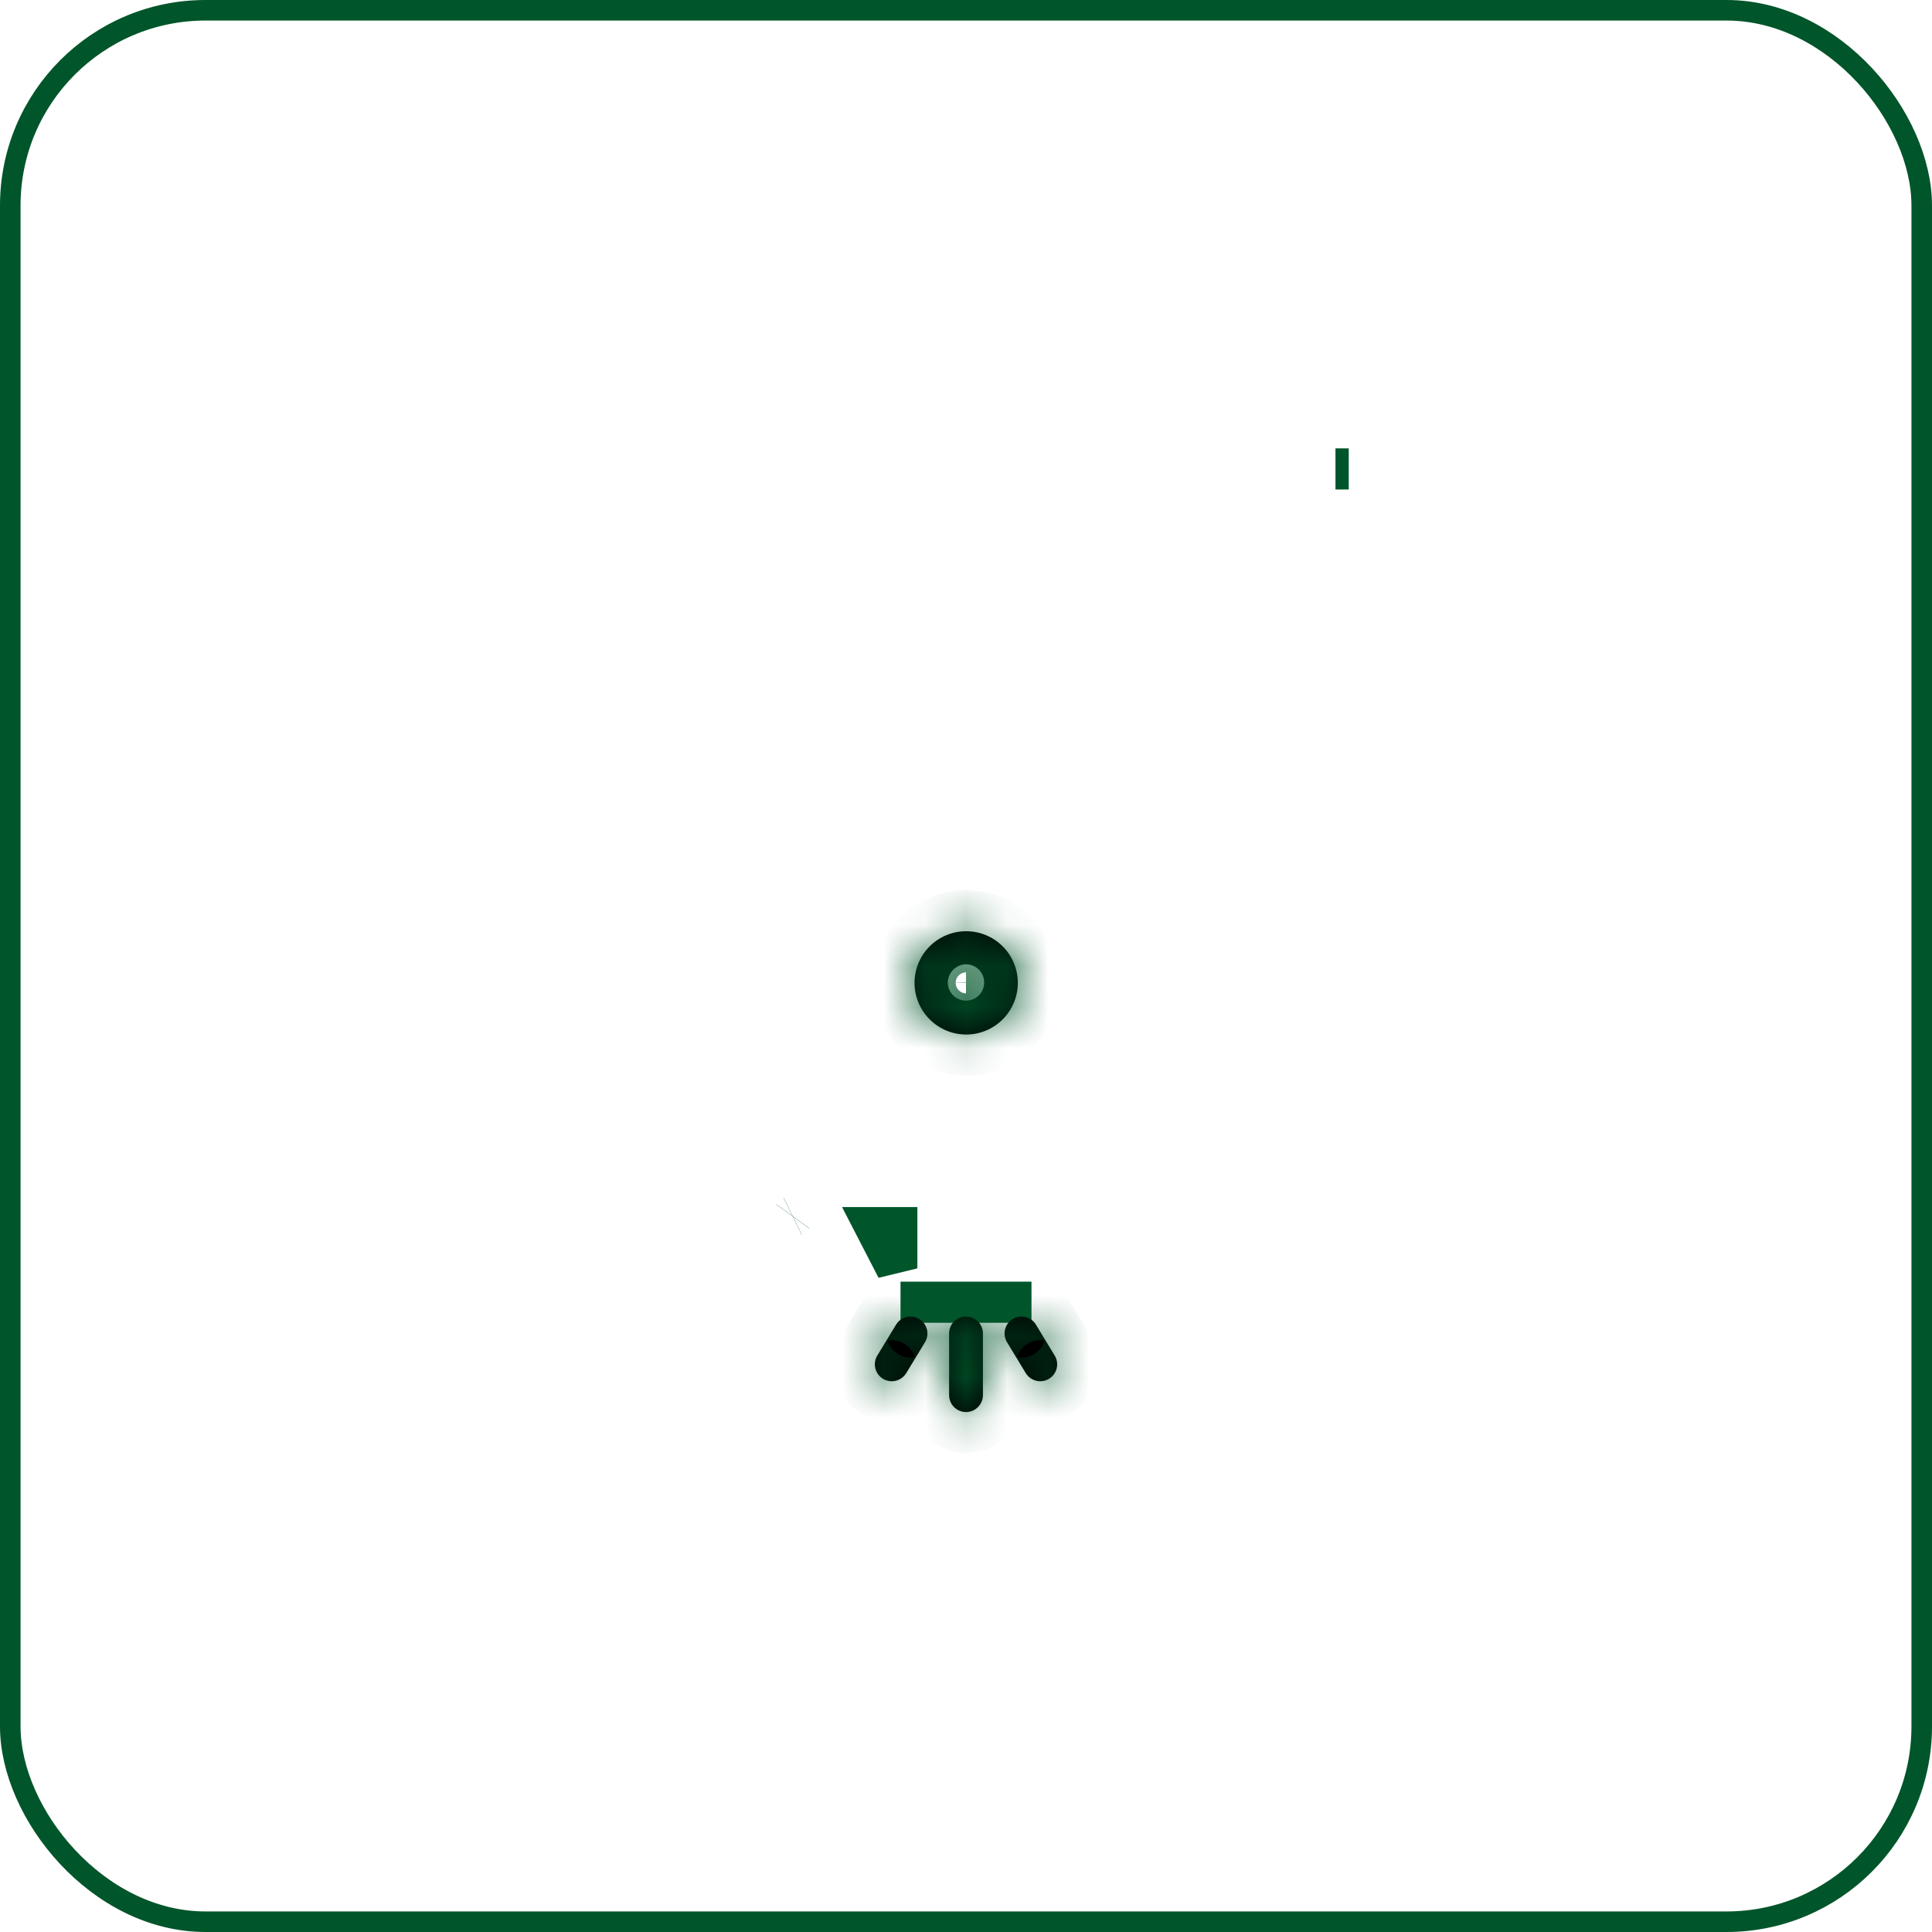 <svg width="47" height="47" viewBox="0 0 47 47" fill="none" xmlns="http://www.w3.org/2000/svg">
<path d="M32.811 11.408H32.488H32.811Z" fill="black" stroke="#00552A"/>
<path d="M21.305 29.864H21.4H21.401H21.494H21.803H21.817V30.187V30.856L21.305 29.864ZM25.096 31.269V31.269ZM19.282 29.589L19.286 29.587L19.282 29.589ZM19.284 29.593L19.287 29.589L19.284 29.593ZM21.907 31.679H25.093H21.907Z" fill="black" stroke="#00552A"/>
<mask id="path-4-inside-1" fill="white">
<path d="M23.5 25.167H23.509C23.842 25.166 24.16 25.032 24.395 24.796C24.63 24.56 24.761 24.241 24.761 23.908C24.76 23.575 24.628 23.256 24.392 23.021C24.156 22.786 23.837 22.654 23.504 22.654C23.172 22.654 22.852 22.786 22.617 23.021C22.381 23.256 22.249 23.575 22.248 23.908C22.247 24.241 22.379 24.56 22.614 24.796C22.848 25.032 23.167 25.166 23.5 25.167ZM23.5 23.458C23.587 23.458 23.673 23.484 23.746 23.533C23.819 23.581 23.875 23.65 23.909 23.731C23.942 23.812 23.951 23.901 23.934 23.987C23.917 24.073 23.875 24.152 23.813 24.214C23.751 24.276 23.672 24.318 23.586 24.335C23.5 24.352 23.411 24.343 23.33 24.31C23.249 24.276 23.18 24.22 23.132 24.147C23.083 24.074 23.057 23.988 23.057 23.901C23.06 23.784 23.108 23.673 23.19 23.591C23.272 23.509 23.383 23.461 23.5 23.458V23.458Z"/>
</mask>
<path d="M23.5 25.167H23.509C23.842 25.166 24.16 25.032 24.395 24.796C24.63 24.56 24.761 24.241 24.761 23.908C24.76 23.575 24.628 23.256 24.392 23.021C24.156 22.786 23.837 22.654 23.504 22.654C23.172 22.654 22.852 22.786 22.617 23.021C22.381 23.256 22.249 23.575 22.248 23.908C22.247 24.241 22.379 24.56 22.614 24.796C22.848 25.032 23.167 25.166 23.5 25.167ZM23.5 23.458C23.587 23.458 23.673 23.484 23.746 23.533C23.819 23.581 23.875 23.65 23.909 23.731C23.942 23.812 23.951 23.901 23.934 23.987C23.917 24.073 23.875 24.152 23.813 24.214C23.751 24.276 23.672 24.318 23.586 24.335C23.5 24.352 23.411 24.343 23.33 24.31C23.249 24.276 23.18 24.22 23.132 24.147C23.083 24.074 23.057 23.988 23.057 23.901C23.06 23.784 23.108 23.673 23.19 23.591C23.272 23.509 23.383 23.461 23.5 23.458V23.458Z" fill="black"/>
<path d="M23.5 25.167L23.496 26.167H23.5V25.167ZM23.509 25.167V26.167L23.513 26.167L23.509 25.167ZM23.5 23.458V22.458H22.5V23.458H23.5ZM23.057 23.901L22.057 23.875L22.057 23.888V23.901H23.057ZM23.5 23.458L23.525 24.458L24.5 24.433V23.458H23.5ZM23.5 26.167H23.509V24.167H23.5V26.167ZM23.513 26.167C24.11 26.165 24.683 25.925 25.104 25.502L23.686 24.091C23.638 24.139 23.573 24.166 23.505 24.167L23.513 26.167ZM25.104 25.502C25.526 25.078 25.762 24.504 25.761 23.906L23.761 23.91C23.761 23.978 23.734 24.043 23.686 24.091L25.104 25.502ZM25.761 23.906C25.76 23.309 25.521 22.736 25.098 22.314L23.686 23.729C23.733 23.777 23.761 23.842 23.761 23.91L25.761 23.906ZM25.098 22.314C24.675 21.891 24.102 21.654 23.504 21.654V23.654C23.572 23.654 23.637 23.681 23.686 23.729L25.098 22.314ZM23.504 21.654C22.907 21.654 22.333 21.891 21.91 22.314L23.323 23.729C23.371 23.681 23.436 23.654 23.504 23.654V21.654ZM21.91 22.314C21.487 22.736 21.249 23.309 21.248 23.906L23.248 23.91C23.248 23.842 23.275 23.777 23.323 23.729L21.91 22.314ZM21.248 23.906C21.247 24.504 21.483 25.078 21.905 25.502L23.323 24.091C23.275 24.043 23.248 23.978 23.248 23.91L21.248 23.906ZM21.905 25.502C22.326 25.925 22.898 26.165 23.496 26.167L23.503 24.167C23.436 24.166 23.37 24.139 23.323 24.091L21.905 25.502ZM23.5 24.458C23.39 24.458 23.282 24.425 23.19 24.364L24.301 22.701C24.064 22.543 23.785 22.458 23.5 22.458V24.458ZM23.19 24.364C23.099 24.303 23.027 24.216 22.985 24.114L24.833 23.349C24.724 23.085 24.539 22.86 24.301 22.701L23.19 24.364ZM22.985 24.114C22.943 24.012 22.932 23.9 22.953 23.792L24.915 24.182C24.971 23.902 24.942 23.612 24.833 23.349L22.985 24.114ZM22.953 23.792C22.975 23.684 23.028 23.585 23.106 23.507L24.52 24.921C24.722 24.719 24.859 24.462 24.915 24.182L22.953 23.792ZM23.106 23.507C23.184 23.429 23.283 23.376 23.391 23.354L23.781 25.316C24.061 25.26 24.318 25.123 24.52 24.921L23.106 23.507ZM23.391 23.354C23.499 23.333 23.611 23.344 23.713 23.386L22.948 25.234C23.211 25.343 23.501 25.372 23.781 25.316L23.391 23.354ZM23.713 23.386C23.815 23.428 23.902 23.5 23.963 23.591L22.3 24.702C22.459 24.94 22.684 25.125 22.948 25.234L23.713 23.386ZM23.963 23.591C24.024 23.683 24.057 23.791 24.057 23.901H22.057C22.057 24.186 22.142 24.465 22.3 24.702L23.963 23.591ZM24.057 23.926C24.053 24.066 23.996 24.199 23.897 24.298L22.483 22.884C22.219 23.148 22.067 23.502 22.057 23.875L24.057 23.926ZM23.897 24.298C23.798 24.397 23.665 24.454 23.525 24.458L23.475 22.459C23.102 22.468 22.747 22.62 22.483 22.884L23.897 24.298ZM24.5 23.458V23.458H22.5V23.458H24.5Z" fill="#00552A" mask="url(#path-4-inside-1)"/>
<mask id="path-6-inside-2" fill="white">
<path d="M23.5 32.028C23.391 32.028 23.287 32.071 23.209 32.148C23.132 32.225 23.089 32.33 23.089 32.439V33.939C23.089 34.048 23.132 34.153 23.209 34.23C23.287 34.308 23.391 34.351 23.5 34.351C23.61 34.351 23.714 34.308 23.791 34.23C23.869 34.153 23.912 34.048 23.912 33.939V32.439C23.912 32.33 23.869 32.225 23.791 32.148C23.714 32.071 23.61 32.028 23.5 32.028Z"/>
</mask>
<path d="M23.5 32.028C23.391 32.028 23.287 32.071 23.209 32.148C23.132 32.225 23.089 32.33 23.089 32.439V33.939C23.089 34.048 23.132 34.153 23.209 34.23C23.287 34.308 23.391 34.351 23.5 34.351C23.61 34.351 23.714 34.308 23.791 34.23C23.869 34.153 23.912 34.048 23.912 33.939V32.439C23.912 32.33 23.869 32.225 23.791 32.148C23.714 32.071 23.61 32.028 23.5 32.028Z" fill="black"/>
<path d="M23.5 31.028C23.126 31.028 22.767 31.177 22.502 31.441L23.916 32.855C23.806 32.966 23.657 33.028 23.5 33.028V31.028ZM22.502 31.441C22.238 31.706 22.089 32.065 22.089 32.439H24.089C24.089 32.595 24.027 32.745 23.916 32.855L22.502 31.441ZM22.089 32.439V33.939H24.089V32.439H22.089ZM22.089 33.939C22.089 34.314 22.238 34.673 22.502 34.938L23.916 33.523C24.027 33.634 24.089 33.783 24.089 33.939H22.089ZM22.502 34.938C22.767 35.202 23.126 35.351 23.5 35.351V33.351C23.657 33.351 23.806 33.413 23.916 33.523L22.502 34.938ZM23.5 35.351C23.875 35.351 24.234 35.202 24.498 34.938L23.084 33.523C23.195 33.413 23.344 33.351 23.5 33.351V35.351ZM24.498 34.938C24.763 34.673 24.912 34.314 24.912 33.939H22.912C22.912 33.783 22.974 33.634 23.084 33.523L24.498 34.938ZM24.912 33.939V32.439H22.912V33.939H24.912ZM24.912 32.439C24.912 32.065 24.763 31.706 24.498 31.441L23.084 32.855C22.974 32.745 22.912 32.595 22.912 32.439H24.912ZM24.498 31.441C24.234 31.177 23.875 31.028 23.5 31.028V33.028C23.344 33.028 23.195 32.966 23.084 32.855L24.498 31.441Z" fill="#00552A" mask="url(#path-6-inside-2)"/>
<mask id="path-8-inside-3" fill="white">
<path d="M25.202 32.226C25.145 32.133 25.054 32.066 24.948 32.04C24.842 32.014 24.73 32.031 24.636 32.088C24.543 32.144 24.476 32.236 24.45 32.342C24.424 32.448 24.442 32.56 24.498 32.653L24.954 33.404C24.983 33.45 25.019 33.49 25.063 33.522C25.107 33.554 25.156 33.577 25.209 33.59C25.261 33.603 25.316 33.605 25.369 33.597C25.422 33.589 25.474 33.57 25.52 33.542C25.566 33.514 25.606 33.477 25.638 33.434C25.67 33.39 25.693 33.341 25.706 33.288C25.719 33.236 25.721 33.181 25.713 33.128C25.705 33.074 25.686 33.023 25.658 32.977L25.202 32.226Z"/>
</mask>
<path d="M25.202 32.226C25.145 32.133 25.054 32.066 24.948 32.04C24.842 32.014 24.73 32.031 24.636 32.088C24.543 32.144 24.476 32.236 24.45 32.342C24.424 32.448 24.442 32.56 24.498 32.653L24.954 33.404C24.983 33.45 25.019 33.49 25.063 33.522C25.107 33.554 25.156 33.577 25.209 33.59C25.261 33.603 25.316 33.605 25.369 33.597C25.422 33.589 25.474 33.57 25.52 33.542C25.566 33.514 25.606 33.477 25.638 33.434C25.67 33.39 25.693 33.341 25.706 33.288C25.719 33.236 25.721 33.181 25.713 33.128C25.705 33.074 25.686 33.023 25.658 32.977L25.202 32.226Z" fill="black"/>
<path d="M25.202 32.226L24.347 32.745L24.347 32.745L25.202 32.226ZM24.498 32.653L23.644 33.172L23.644 33.172L24.498 32.653ZM24.954 33.404L25.809 32.885L25.809 32.885L24.954 33.404ZM25.658 32.977L26.513 32.458L26.513 32.458L25.658 32.977ZM26.056 31.707C25.862 31.387 25.549 31.157 25.185 31.068L24.71 33.011C24.559 32.974 24.428 32.878 24.347 32.745L26.056 31.707ZM25.185 31.068C24.821 30.979 24.437 31.039 24.117 31.233L25.155 32.942C25.022 33.023 24.862 33.048 24.71 33.011L25.185 31.068ZM24.117 31.233C23.797 31.427 23.568 31.741 23.479 32.104L25.422 32.579C25.385 32.731 25.289 32.861 25.155 32.942L24.117 31.233ZM23.479 32.104C23.39 32.468 23.449 32.852 23.644 33.172L25.353 32.134C25.434 32.267 25.459 32.427 25.422 32.579L23.479 32.104ZM23.644 33.172L24.1 33.923L25.809 32.885L25.353 32.134L23.644 33.172ZM24.1 33.923C24.196 34.082 24.323 34.219 24.472 34.329L25.654 32.716C25.716 32.761 25.769 32.819 25.809 32.885L24.1 33.923ZM24.472 34.329C24.622 34.439 24.791 34.518 24.971 34.562L25.446 32.619C25.521 32.637 25.592 32.67 25.654 32.716L24.472 34.329ZM24.971 34.562C25.151 34.606 25.338 34.614 25.521 34.585L25.216 32.609C25.293 32.597 25.371 32.6 25.446 32.619L24.971 34.562ZM25.521 34.585C25.705 34.557 25.881 34.493 26.039 34.397L25.001 32.687C25.067 32.647 25.14 32.621 25.216 32.609L25.521 34.585ZM26.039 34.397C26.197 34.301 26.335 34.174 26.445 34.025L24.832 32.843C24.877 32.78 24.935 32.728 25.001 32.687L26.039 34.397ZM26.445 34.025C26.554 33.875 26.634 33.705 26.677 33.525L24.735 33.051C24.753 32.976 24.786 32.905 24.832 32.843L26.445 34.025ZM26.677 33.525C26.721 33.345 26.73 33.158 26.701 32.975L24.725 33.28C24.713 33.204 24.716 33.126 24.735 33.051L26.677 33.525ZM26.701 32.975C26.673 32.792 26.609 32.616 26.513 32.458L24.803 33.496C24.763 33.43 24.736 33.356 24.725 33.28L26.701 32.975ZM26.513 32.458L26.056 31.707L24.347 32.745L24.803 33.496L26.513 32.458Z" fill="#00552A" mask="url(#path-8-inside-3)"/>
<mask id="path-10-inside-4" fill="white">
<path d="M22.364 32.088C22.317 32.06 22.266 32.041 22.213 32.033C22.159 32.024 22.105 32.027 22.052 32.04C22 32.052 21.95 32.075 21.907 32.107C21.863 32.139 21.826 32.18 21.798 32.226L21.342 32.977C21.314 33.023 21.295 33.074 21.287 33.128C21.279 33.181 21.281 33.236 21.294 33.288C21.307 33.341 21.33 33.39 21.362 33.434C21.394 33.477 21.434 33.514 21.48 33.542C21.526 33.57 21.578 33.589 21.631 33.597C21.684 33.605 21.739 33.603 21.791 33.59C21.844 33.577 21.893 33.554 21.937 33.522C21.981 33.49 22.017 33.45 22.046 33.404L22.502 32.653C22.53 32.607 22.549 32.556 22.557 32.502C22.565 32.449 22.563 32.394 22.55 32.342C22.537 32.289 22.514 32.24 22.482 32.196C22.45 32.153 22.41 32.116 22.364 32.088Z"/>
</mask>
<path d="M22.364 32.088C22.317 32.06 22.266 32.041 22.213 32.033C22.159 32.024 22.105 32.027 22.052 32.04C22 32.052 21.95 32.075 21.907 32.107C21.863 32.139 21.826 32.18 21.798 32.226L21.342 32.977C21.314 33.023 21.295 33.074 21.287 33.128C21.279 33.181 21.281 33.236 21.294 33.288C21.307 33.341 21.33 33.39 21.362 33.434C21.394 33.477 21.434 33.514 21.48 33.542C21.526 33.57 21.578 33.589 21.631 33.597C21.684 33.605 21.739 33.603 21.791 33.59C21.844 33.577 21.893 33.554 21.937 33.522C21.981 33.49 22.017 33.45 22.046 33.404L22.502 32.653C22.53 32.607 22.549 32.556 22.557 32.502C22.565 32.449 22.563 32.394 22.55 32.342C22.537 32.289 22.514 32.24 22.482 32.196C22.45 32.153 22.41 32.116 22.364 32.088Z" fill="black"/>
<path d="M22.364 32.088L21.845 32.942L21.845 32.942L22.364 32.088ZM21.798 32.226L22.653 32.745L22.653 32.745L21.798 32.226ZM21.342 32.977L20.487 32.458L20.487 32.458L21.342 32.977ZM22.046 33.404L21.191 32.885L21.191 32.885L22.046 33.404ZM22.502 32.653L23.356 33.172L23.356 33.172L22.502 32.653ZM22.883 31.233C22.724 31.137 22.549 31.073 22.365 31.044L22.06 33.021C21.984 33.009 21.91 32.982 21.845 32.942L22.883 31.233ZM22.365 31.044C22.182 31.016 21.995 31.024 21.815 31.068L22.29 33.011C22.215 33.029 22.137 33.033 22.06 33.021L22.365 31.044ZM21.815 31.068C21.635 31.112 21.465 31.191 21.316 31.301L22.498 32.914C22.435 32.96 22.365 32.993 22.29 33.011L21.815 31.068ZM21.316 31.301C21.166 31.41 21.04 31.548 20.944 31.707L22.653 32.745C22.613 32.811 22.56 32.868 22.498 32.914L21.316 31.301ZM20.944 31.707L20.487 32.458L22.197 33.496L22.653 32.745L20.944 31.707ZM20.487 32.458C20.391 32.616 20.327 32.792 20.299 32.975L22.275 33.28C22.264 33.356 22.237 33.43 22.197 33.496L20.487 32.458ZM20.299 32.975C20.27 33.158 20.279 33.345 20.323 33.525L22.265 33.051C22.284 33.126 22.287 33.204 22.275 33.28L20.299 32.975ZM20.323 33.525C20.366 33.706 20.446 33.875 20.555 34.025L22.169 32.843C22.214 32.905 22.247 32.976 22.265 33.051L20.323 33.525ZM20.555 34.025C20.665 34.174 20.803 34.301 20.961 34.397L21.999 32.687C22.065 32.728 22.123 32.78 22.169 32.843L20.555 34.025ZM20.961 34.397C21.119 34.493 21.295 34.557 21.479 34.585L21.784 32.609C21.86 32.621 21.933 32.647 21.999 32.687L20.961 34.397ZM21.479 34.585C21.662 34.614 21.849 34.606 22.029 34.562L21.554 32.619C21.629 32.6 21.707 32.597 21.784 32.609L21.479 34.585ZM22.029 34.562C22.209 34.518 22.378 34.439 22.528 34.329L21.346 32.716C21.408 32.67 21.479 32.637 21.554 32.619L22.029 34.562ZM22.528 34.329C22.677 34.219 22.804 34.082 22.9 33.923L21.191 32.885C21.231 32.819 21.284 32.761 21.346 32.716L22.528 34.329ZM22.9 33.923L23.356 33.172L21.647 32.134L21.191 32.885L22.9 33.923ZM23.356 33.172C23.453 33.014 23.517 32.838 23.545 32.655L21.568 32.35C21.58 32.273 21.607 32.2 21.647 32.134L23.356 33.172ZM23.545 32.655C23.573 32.471 23.565 32.285 23.521 32.104L21.578 32.579C21.56 32.504 21.557 32.426 21.568 32.35L23.545 32.655ZM23.521 32.104C23.477 31.924 23.398 31.755 23.289 31.605L21.675 32.787C21.63 32.725 21.597 32.654 21.578 32.579L23.521 32.104ZM23.289 31.605C23.179 31.456 23.041 31.329 22.883 31.233L21.845 32.942C21.779 32.902 21.721 32.849 21.675 32.787L23.289 31.605Z" fill="#00552A" mask="url(#path-10-inside-4)"/>
<rect x="0.25" y="0.25" width="46.5" height="46.5" rx="4.75" stroke="#00552A" stroke-width="0.5"/>
</svg>
